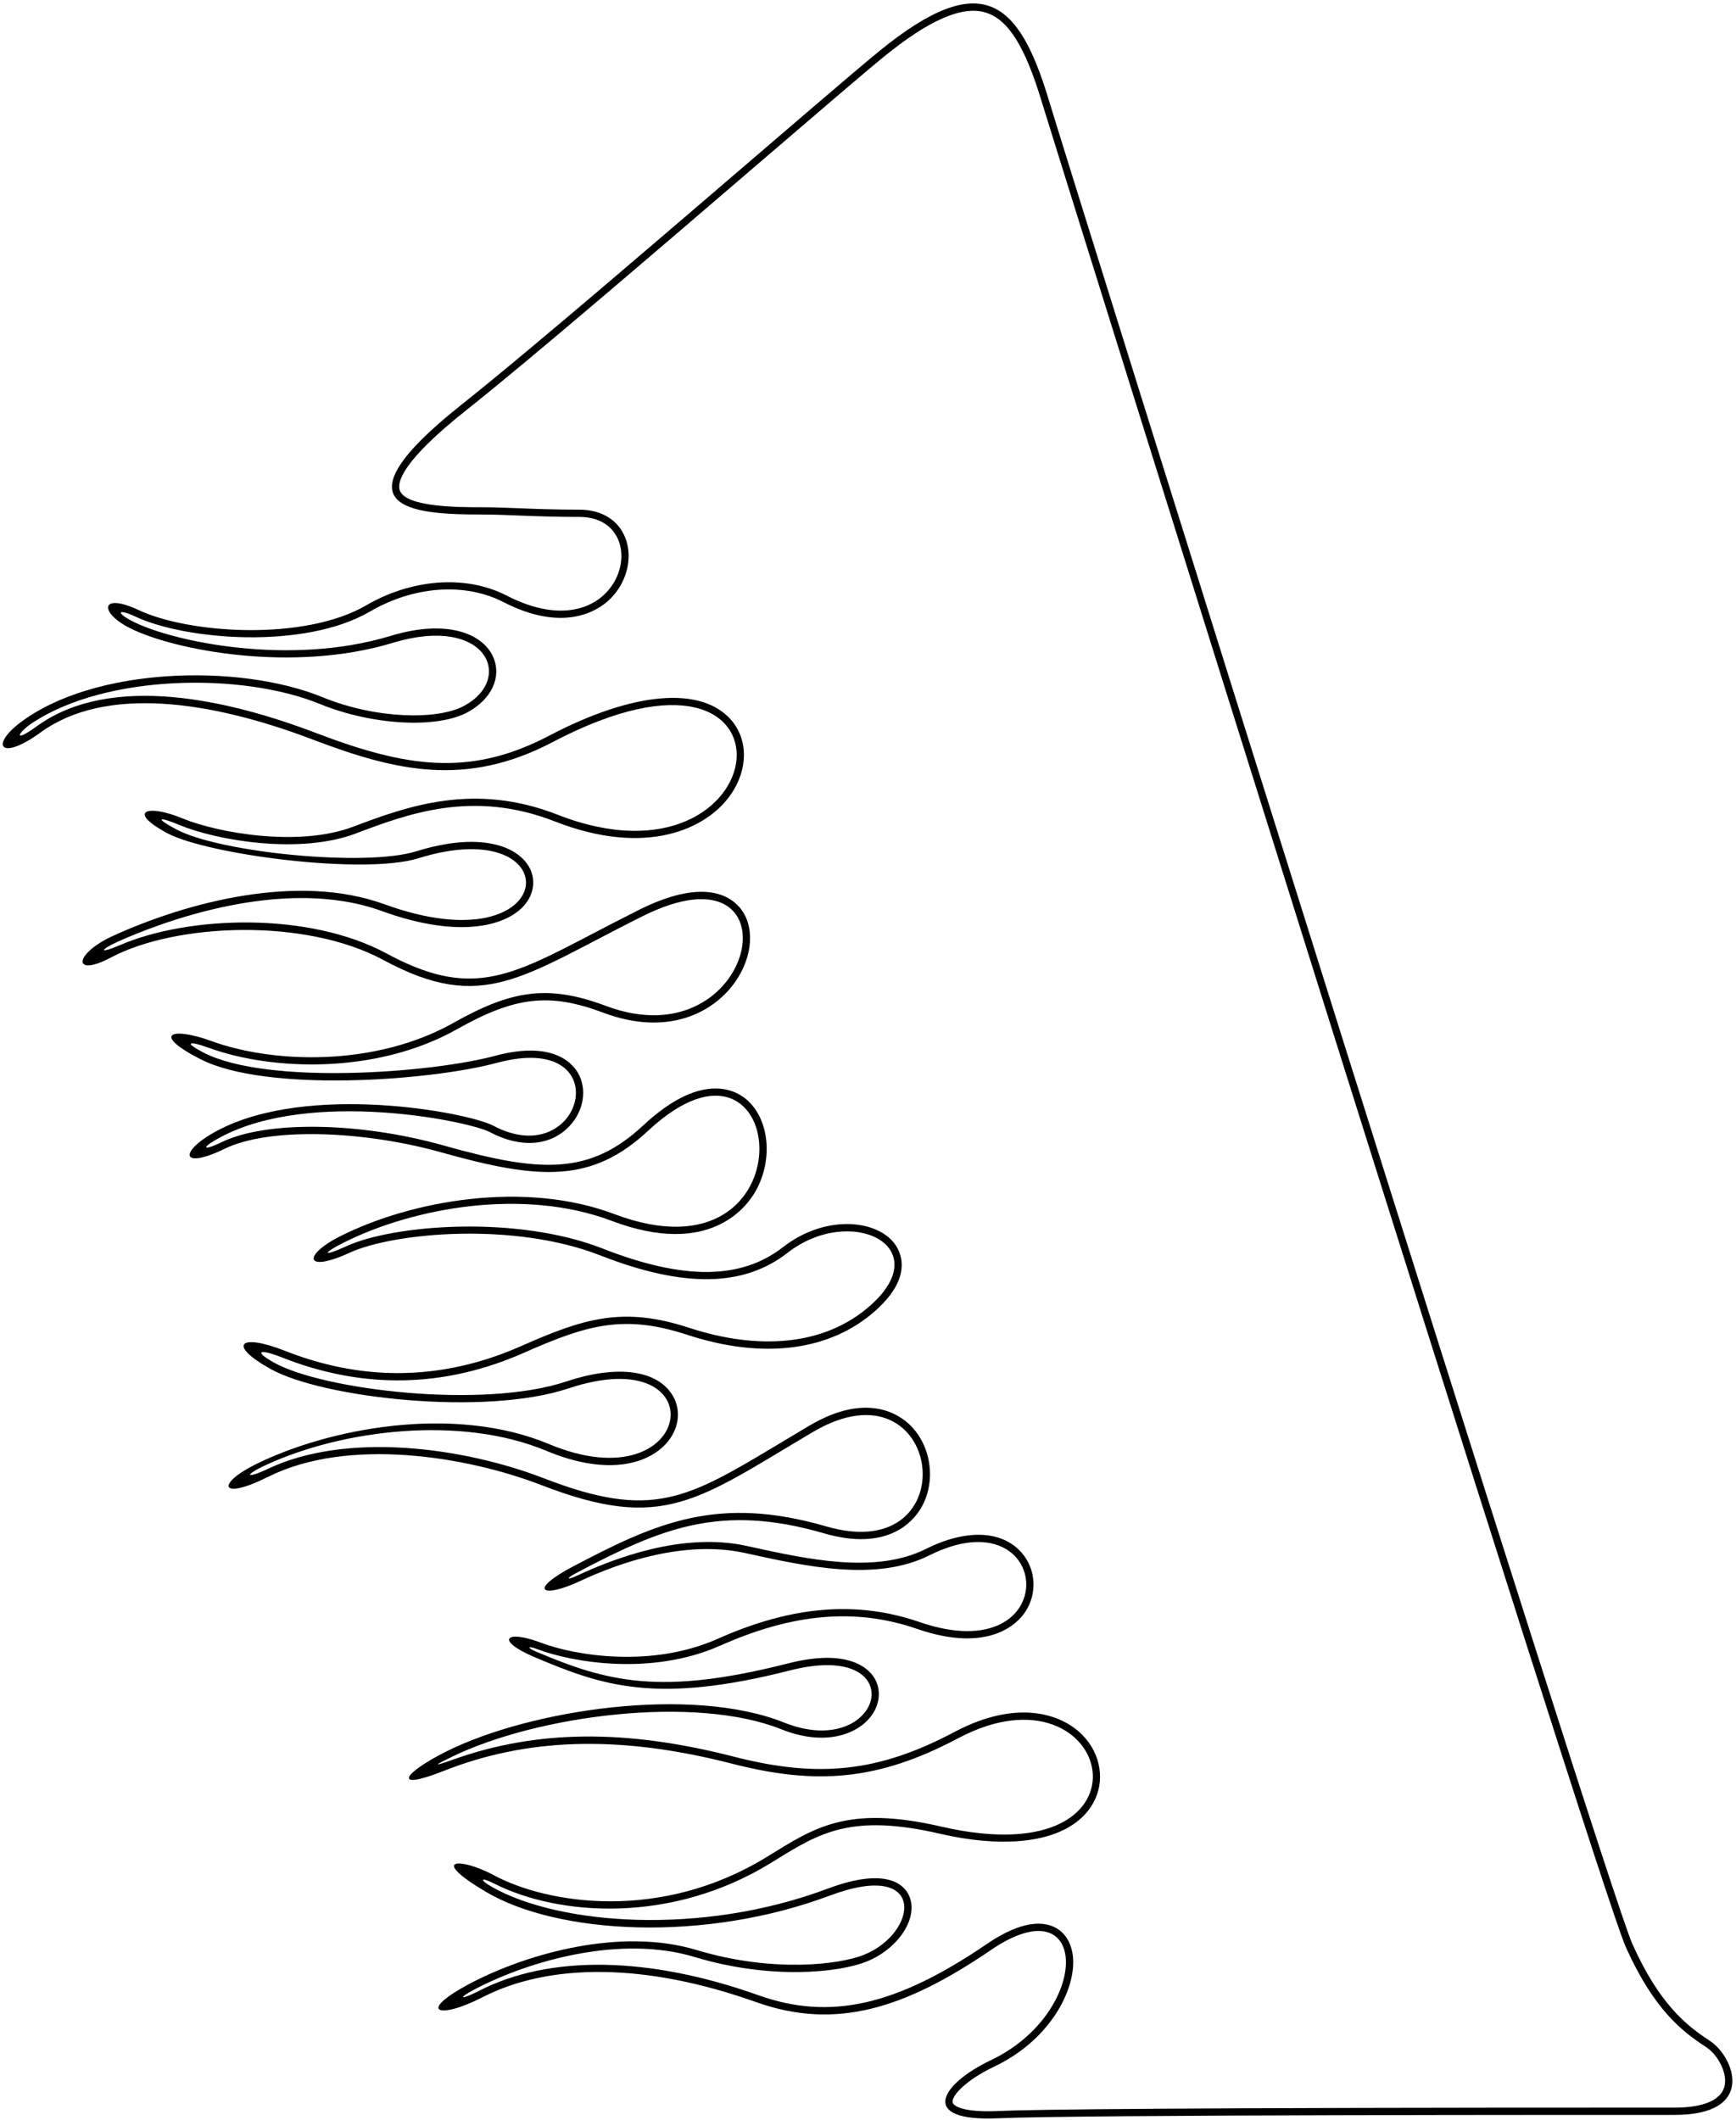 <?xml version="1.0" encoding="UTF-8"?>
<svg xmlns="http://www.w3.org/2000/svg" xmlns:xlink="http://www.w3.org/1999/xlink" width="398pt" height="486pt" viewBox="0 0 398 486" version="1.1">
<g id="surface1">
<path style=" stroke:none;fill-rule:nonzero;fill:rgb(0%,0%,0%);fill-opacity:1;" d="M 392.004 467.887 C 386.453 464.277 380.348 459.281 374.242 445.684 C 368.137 432.086 244.648 36.926 240.488 23.051 C 233.605 0.117 225.168 -7.477 201.637 11.676 C 189.703 21.387 128.656 74.668 105.898 92.703 C 75.676 116.66 94.59 117.957 110.34 117.957 C 116.445 117.957 122.828 118.512 132.816 118.512 C 150.707 118.512 142.867 150.281 116.168 136.551 C 106.453 131.555 93.969 132.941 83.977 138.77 C 69.812 147.035 43.383 145.305 31.809 139.879 C 22.926 135.719 22.648 140.434 29.863 144.043 C 40.008 149.113 67.176 154.328 90.082 147.371 C 111.5 140.871 118.004 155.504 106.453 161.801 C 100.352 165.133 86.199 164.855 73.988 159.859 C 54.68 151.961 21.359 152.961 4.613 165.688 C -2.324 170.961 0.172 174.566 9.332 167.906 C 24.074 157.184 48.113 160.562 71.77 169.574 C 90.734 176.797 106.82 180.57 126.715 170.129 C 186.797 138.586 178.648 206.664 127.824 186.777 C 108.676 179.285 93.414 184.836 80.926 189.551 C 68.438 194.27 49.844 190.941 41.797 187.609 C 33.75 184.281 29.031 185.945 38.191 190.941 C 47.348 195.934 83.422 200.652 95.91 196.77 C 131.027 185.84 128.871 222.121 88.141 207.312 C 68.191 200.059 42.785 206.891 25.98 214.527 C 16.824 218.691 16.543 224.238 25.426 219.523 C 40.207 211.672 69.844 210.355 87.863 220.078 C 110.773 232.441 119.621 223.898 147.246 210.086 C 183.773 191.824 173.809 243.703 138.922 230.621 C 125.602 225.629 117.277 227.016 103.957 234.508 C 86.133 244.531 62.859 243.906 48.457 238.672 C 39.301 235.34 34.582 237.004 45.961 242.832 C 60.875 250.473 98.293 247.863 113.949 243.664 C 142.133 236.102 133.863 269.078 113.113 258.094 C 107.277 255.004 70.668 248.145 49.844 259.203 C 40.965 263.922 41.242 268.363 51.512 263.367 C 61.777 258.371 83.422 259.203 101.184 264.199 C 123.824 270.566 135.703 271.242 148.637 259.203 C 181.172 228.91 186.582 295.605 140.863 278.352 C 120.254 270.574 94.414 275.215 78.148 283.348 C 69.27 287.785 69.824 291.949 80.094 287.23 C 90.359 282.516 117.926 280.109 137.535 287.785 C 156.914 295.375 170.559 295.004 180.547 287.23 C 195.012 275.984 214.691 285.703 199.695 299.164 C 188.871 308.879 173.332 309.434 158.07 304.438 C 142.809 299.441 133.926 302.219 119.496 308.602 C 97.668 318.254 78.887 315.039 65.387 309.711 C 54.84 305.547 52.066 308.324 62.055 313.871 C 73.988 320.504 111.078 324.727 130.32 318.312 C 164.758 306.836 159.523 345.145 125.879 331.078 C 103.902 321.887 75.031 327.504 58.449 335.797 C 49.566 340.234 50.398 344.121 61.5 338.57 C 79.66 329.488 106.793 333.777 124.215 340.512 C 152.145 351.312 159.879 343.961 186.375 328.305 C 216.273 310.637 222.242 359.477 189.426 349.949 C 164.543 342.723 150.395 349.125 131.43 359.105 C 120.887 364.656 124.215 366.598 133.094 362.434 C 141.977 358.273 156.961 353 170.836 356.055 C 184.711 359.105 200.805 362.711 213.016 356.605 C 241.746 342.242 244.406 383.461 210.797 371.871 C 194.699 366.32 179.438 369.094 164.453 375.754 C 149.469 382.414 131.984 379.641 123.938 376.586 C 115.891 373.535 113.395 376.031 122.551 379.918 C 138.188 386.551 150.48 390.766 181.102 382.969 C 209.703 375.688 202.543 404.031 179.715 394.902 C 158.594 386.453 121.656 391.883 102.293 401.562 C 92.301 406.559 89.805 410.719 101.738 406.004 C 120.184 398.711 141.105 397.477 167.781 404.336 C 187.207 409.332 201.359 408.223 219.676 398.512 C 255.266 379.637 267.52 430.703 215.789 418.77 C 194.145 413.773 186.652 419.043 175.828 425.707 C 151.59 440.621 125.609 436.594 113.113 429.867 C 105.898 425.98 97.852 425.707 111.449 433.754 C 127.918 443.5 161.488 445.375 190.262 434.586 C 212.691 426.172 210.492 443.199 198.031 448.184 C 192.48 450.402 177.219 452.344 159.734 447.074 C 142.254 441.801 120.887 447.906 108.121 454.566 C 95.355 461.227 100.352 463.168 110.617 457.895 C 125.988 450 147.969 449.973 173.332 459.004 C 191.547 465.492 207.379 460.566 227.168 447.074 C 249.84 431.613 250.395 461.266 227.168 472.324 C 215.512 477.875 210.52 486.477 228.832 485.645 C 247.148 484.812 365.086 484.867 383.953 484.867 C 402.824 484.867 397.555 471.492 392.004 467.887 Z M 395.297 478.535 C 394.406 481.547 390.379 483.203 383.953 483.203 L 380.562 483.203 C 269.531 483.191 236.727 483.621 228.758 483.98 C 221.066 484.332 218.637 482.918 218.414 482.031 C 218.07 480.645 221.168 477.027 227.883 473.828 C 240.07 468.027 245.836 457.555 246.039 450.281 C 246.145 446.449 244.691 443.422 242.055 441.98 C 239.426 440.547 234.547 440.023 226.23 445.695 C 205.441 459.871 190.277 463.273 173.891 457.438 C 148.75 448.48 126.008 448.121 109.855 456.414 C 105.535 458.633 104.746 458.203 108.891 456.043 C 121.531 449.445 142.309 443.555 159.254 448.668 C 176.844 453.973 192.449 452.207 198.648 449.727 C 205.859 446.844 210.484 439.918 208.547 434.914 C 207.637 432.559 203.973 427.664 189.676 433.027 C 160.812 443.852 128.148 441.324 112.812 432.617 C 109.852 430.938 110.078 430.211 113.254 431.816 C 128.191 439.371 154.031 441.074 176.703 427.121 L 177.797 426.449 C 187.887 420.219 195.172 415.719 215.414 420.391 C 232.742 424.391 245.902 421.773 250.613 413.395 C 253.41 408.422 252.441 402.16 248.203 397.816 C 243.129 392.617 232.766 389.684 218.895 397.039 C 201.562 406.23 187.82 407.773 168.195 402.727 C 143.539 396.387 123.051 396.574 104.031 403.359 C 98.953 405.172 99.559 404.73 103.703 402.723 C 123.289 393.23 159.34 388.547 179.098 396.449 C 189.137 400.465 196.305 397.562 199.391 393.855 C 201.758 391.012 202.152 387.379 200.395 384.598 C 199.047 382.461 194.426 377.859 180.691 381.355 C 151.262 388.848 139.062 385.508 122.922 378.66 C 120.602 377.68 120.988 377.25 123.348 378.145 C 130.781 380.965 149.078 384.41 165.129 377.277 C 181.891 369.828 196.23 368.609 210.254 373.445 C 226.977 379.211 233.434 371.965 235.016 369.605 C 237.867 365.352 237.531 359.734 234.199 355.949 C 229.684 350.82 221.484 350.512 212.27 355.117 C 200.68 360.914 185.18 357.504 171.504 354.496 L 171.191 354.426 C 156.426 351.18 140.543 357.383 132.387 361.203 C 129.852 362.395 129.695 361.898 132.203 360.578 C 151.641 350.348 165.16 344.637 188.965 351.547 C 203.414 355.742 209.277 348.914 211.129 345.785 C 214.641 339.848 213.621 331.695 208.754 326.828 C 206.168 324.242 198.73 319.066 185.527 326.867 L 178.84 330.863 C 157.48 343.699 149.488 348.5 124.816 338.961 C 106.027 331.695 79.301 328.254 61.461 336.738 C 56.402 339.141 55.648 338.312 61.172 335.781 C 78.75 327.723 105.715 324.449 125.238 332.613 C 139.648 338.641 149.094 335.461 153.129 330.48 C 155.887 327.07 156.184 322.73 153.887 319.418 C 150.109 313.969 141.102 312.965 129.793 316.734 C 110.727 323.09 74.133 318.676 62.863 312.418 C 58.18 309.816 59.23 309.07 64.773 311.258 C 83.297 318.57 101.938 318.188 120.172 310.121 C 134.602 303.738 142.992 301.254 157.551 306.02 C 175.035 311.742 190.395 309.746 200.809 300.402 C 209.859 292.277 206.188 286.41 204.848 284.809 C 200.395 279.48 188.902 278.625 179.523 285.918 C 169.887 293.414 156.734 293.516 138.141 286.238 C 118.41 278.512 90.168 280.77 79.398 285.719 C 73.953 288.219 73.645 287.461 78.895 284.836 C 94.832 276.867 119.992 272.254 140.277 279.91 C 162.535 288.309 171.117 276.836 173.219 273.117 C 177.402 265.711 176.328 256.152 170.824 251.812 C 168.109 249.672 160.395 245.98 147.5 257.984 C 135.062 269.566 123.793 268.828 101.633 262.598 C 82.414 257.191 61.027 256.887 50.781 261.871 C 46.266 264.066 46.02 263.121 50.625 260.676 C 71.391 249.645 107.477 256.992 112.336 259.566 C 119.371 263.289 126.172 262.781 130.527 258.207 C 133.879 254.684 134.672 249.613 132.449 245.879 C 131.078 243.57 126.488 238.574 113.516 242.059 C 98.777 246.012 61.289 248.812 46.719 241.352 C 42.223 239.047 42.996 238.453 47.891 240.234 C 62.305 245.477 86.254 246.375 104.773 235.961 C 118.148 228.434 125.992 227.551 138.34 232.184 C 153.125 237.727 163.656 232.141 168.586 225.066 C 172.711 219.141 173.098 212.113 169.523 207.984 C 167.066 205.145 160.809 201.445 146.504 208.598 C 142.664 210.52 139.117 212.371 135.988 214.008 C 116.504 224.191 107.613 228.844 88.652 218.613 C 70.793 208.977 43.273 209.91 27.555 216.66 C 22.445 218.855 22.895 217.738 27.102 215.848 C 36.035 211.84 64.688 200.555 87.57 208.879 C 105.816 215.512 116.734 212.086 120.539 207.137 C 122.688 204.34 122.82 200.879 120.887 198.102 C 117.883 193.789 109.617 190.762 95.414 195.18 C 83.793 198.793 50.516 195.473 40.508 190.191 C 35.676 187.641 35.934 186.984 41.16 189.148 C 49.926 192.777 68.812 195.906 81.512 191.109 C 93.484 186.586 108.383 180.961 127.215 188.328 C 148.074 196.488 161.953 190.145 167.496 182.227 C 171.535 176.465 171.57 169.551 167.59 165.023 C 160.715 157.215 145.145 158.57 125.938 168.652 C 107.59 178.285 92.953 175.859 72.359 168.016 C 52.598 160.488 25.449 154.125 8.352 166.562 C 2.902 170.523 3.953 168.02 7.508 165.68 C 24.359 154.566 55.523 154.105 73.355 161.402 C 85.312 166.293 100.199 167.109 107.254 163.266 C 112.664 160.312 115.027 155.293 113.133 150.773 C 110.887 145.414 102.738 141.789 89.598 145.777 C 66.496 152.793 39.781 147.141 30.609 142.555 C 26.484 140.492 26.871 139.402 31.102 141.387 C 42.512 146.734 69.754 148.992 84.816 140.207 C 94.883 134.336 106.602 133.504 115.406 138.031 C 128.996 145.02 136.719 140.172 139.406 137.766 C 143.562 134.039 145.203 128.133 143.395 123.398 C 141.801 119.234 137.945 116.848 132.816 116.848 C 127.242 116.848 122.801 116.676 118.883 116.52 C 115.754 116.398 113.051 116.293 110.34 116.293 C 105.152 116.293 93.004 116.293 91.652 112.418 C 91.012 110.574 92.145 105.734 106.934 94.012 C 121.227 82.684 150.152 57.855 173.395 37.91 C 186.734 26.461 198.254 16.574 202.688 12.965 C 213.039 4.543 220.656 1.242 225.977 2.875 C 231.164 4.469 235.027 10.645 238.895 23.531 C 240.02 27.289 366.195 431.828 372.723 446.367 C 379.145 460.664 385.57 465.691 391.094 469.281 C 393.844 471.066 396.227 475.406 395.297 478.535 "/>
</g>
</svg>
